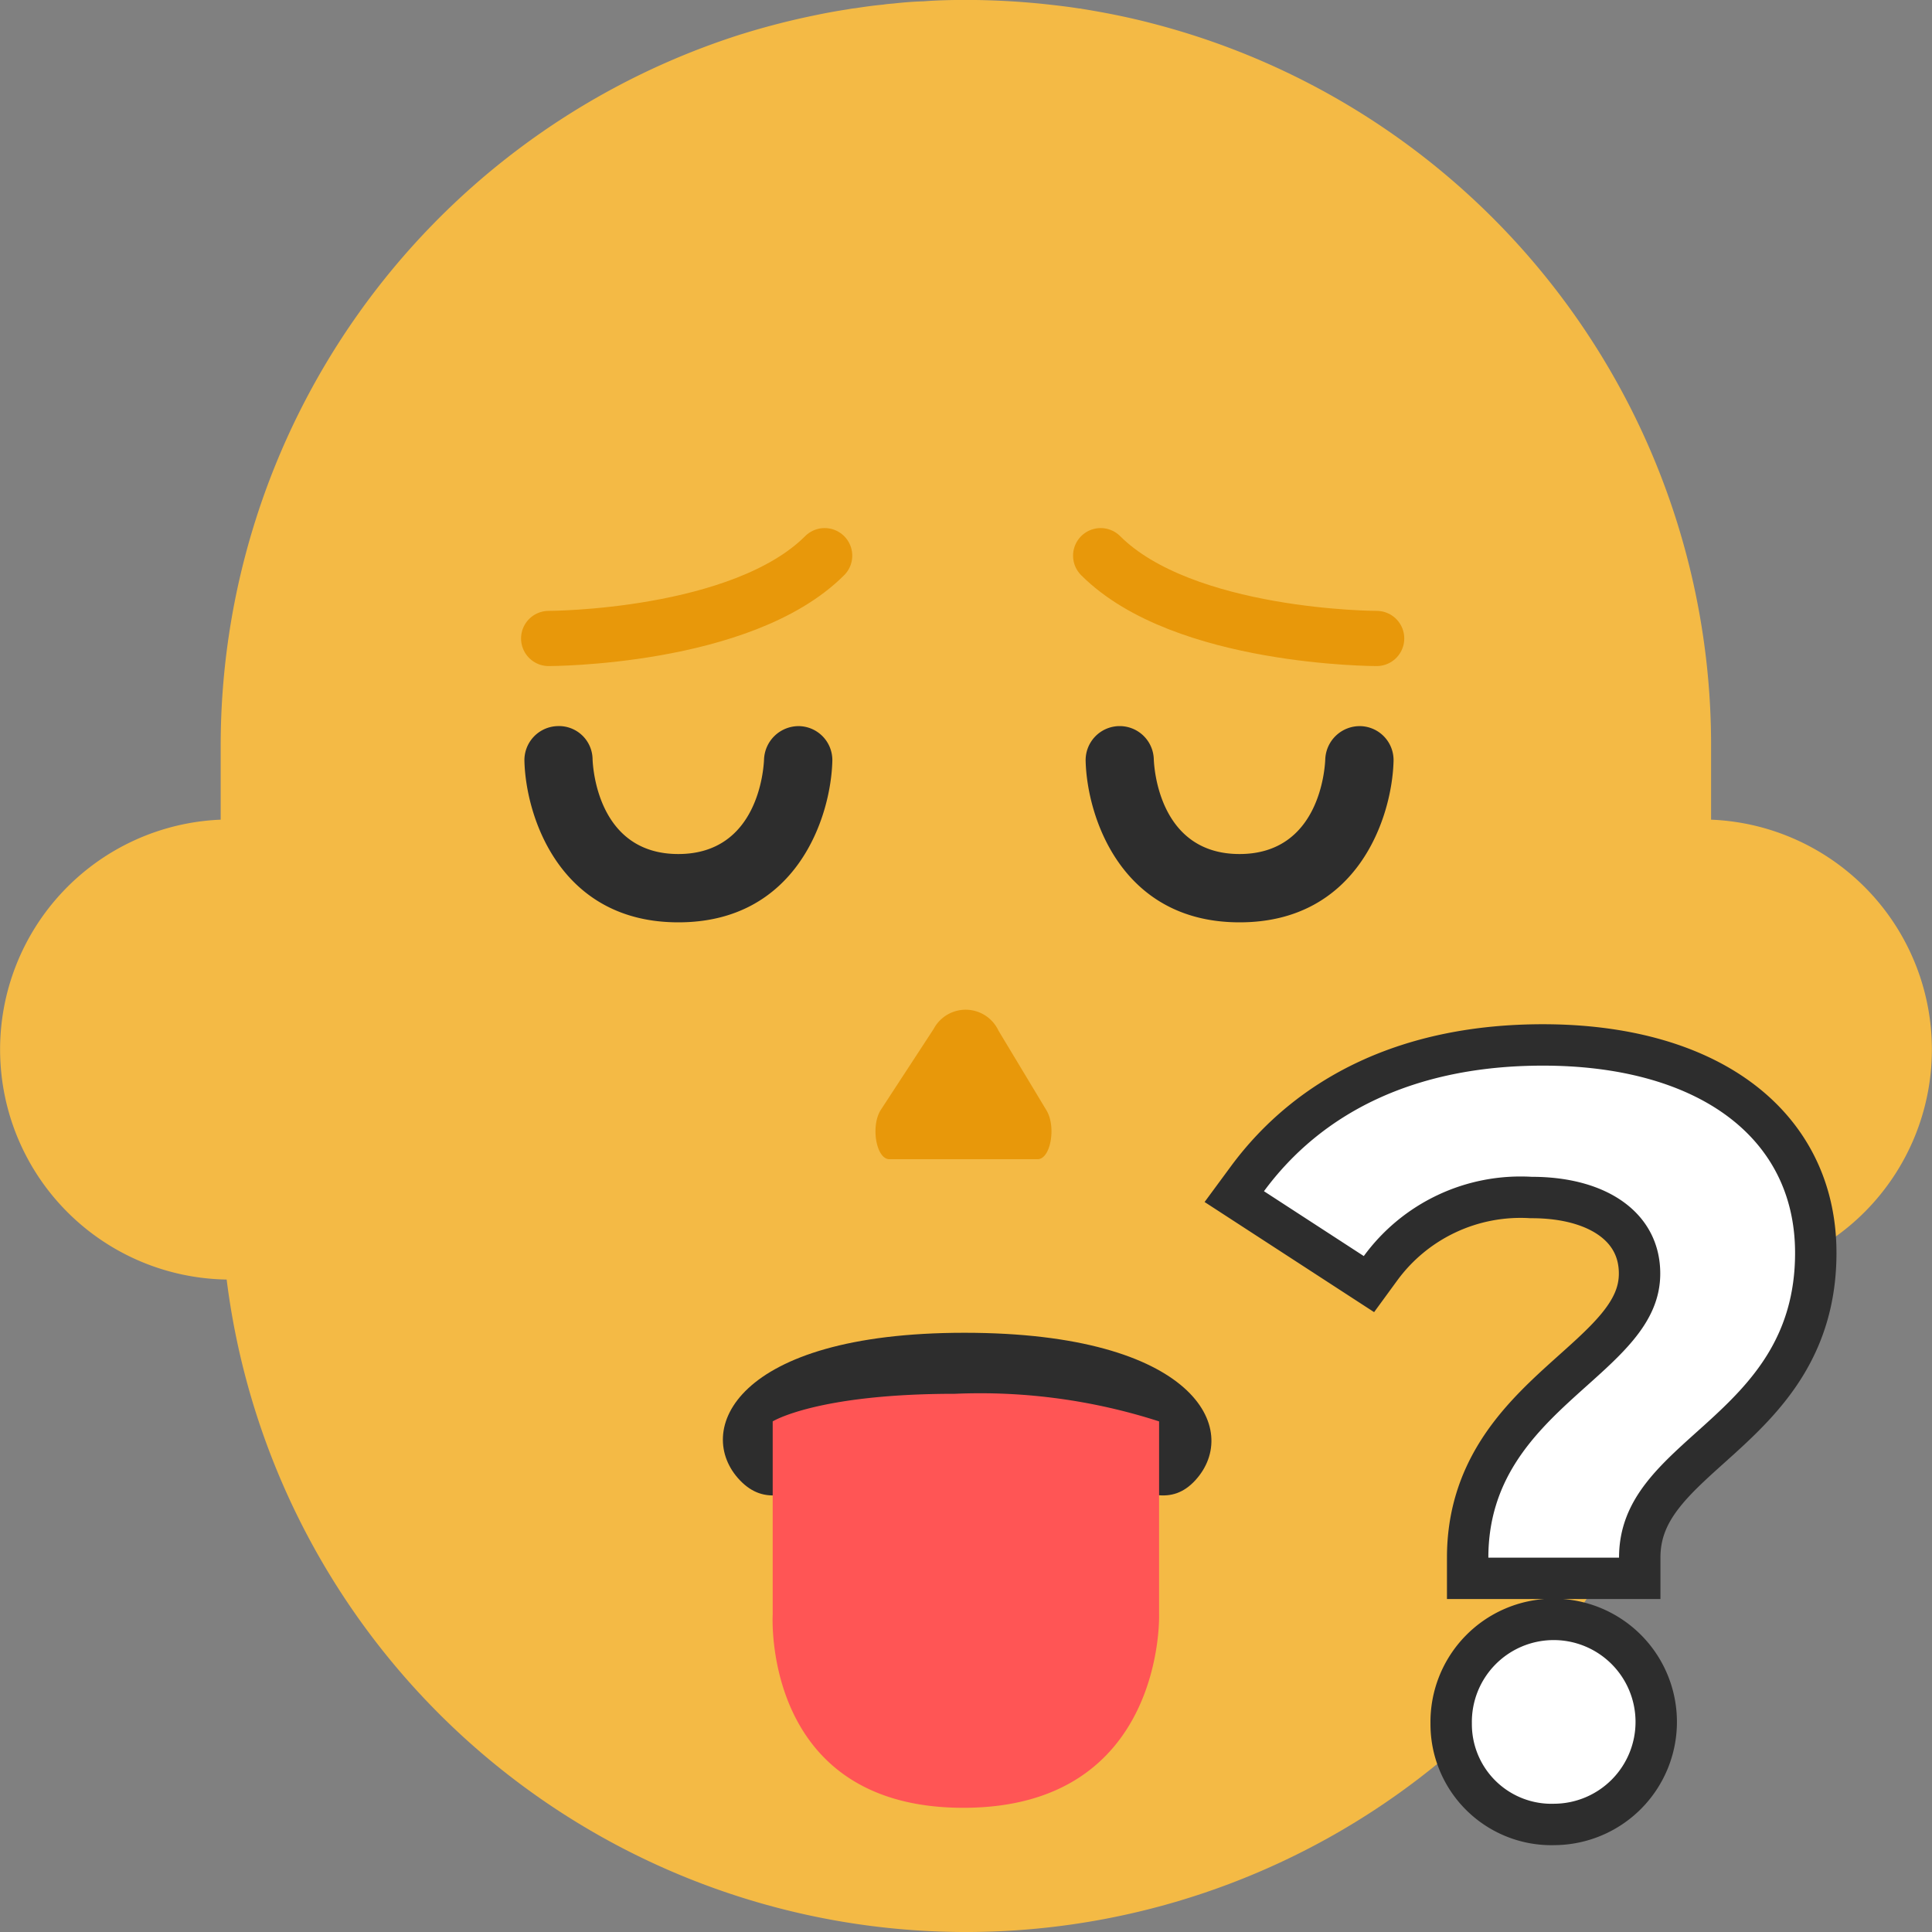 <svg xmlns="http://www.w3.org/2000/svg" width="70" height="70" viewBox="0 0 70 70"><rect x="0" y="0" width="70" height="70" fill="#808080" stroke="none"/><defs><style>.a{fill:#f4ba45;}.b{fill:#2d2d2d;}.c{fill:#e8980a;}.d{fill:#f55;}.e,.f{fill:none;stroke-linecap:round;stroke-miterlimit:10;}.e{stroke:#e8980a;stroke-width:2px;}.f{stroke:#2d2d2d;stroke-width:3px;}.g{fill:#fff;}</style></defs><path class="a" d="M898.4,433.524a8.337,8.337,0,0,0-8-8.326v-2.7a27,27,0,0,0-20.25-26.15c-.84-.22-1.69-.39-2.56-.53a.248.248,0,0,0-.08-.01c-.44-.07-.89-.12-1.35-.17-.9-.09-1.82-.14-2.75-.14-.52,0-1.04.01-1.55.05-.37.01-.73.04-1.09.08-.13.01-.25.02-.37.04-.34.03-.68.08-1.01.13a2.518,2.518,0,0,0-.27.04c-.39.06-.78.13-1.16.21-.44.09-.88.19-1.31.3s-.86.23-1.28.36c-.3.09-.59.19-.88.29a27.038,27.038,0,0,0-18.09,25.5v2.7a8.335,8.335,0,0,0,.216,16.662,26.993,26.993,0,0,0,53.568,0A8.338,8.338,0,0,0,898.4,433.524Z" transform="translate(-828.404 -395.5)"/><g transform="translate(-828.404 -395.5)"><path class="b" d="M852.983,428.918c-4.29,0-5.525-3.821-5.578-5.842a1.235,1.235,0,0,1,1.2-1.268,1.217,1.217,0,0,1,1.269,1.2c.013.347.209,3.435,3.106,3.435s3.094-3.088,3.107-3.44a1.256,1.256,0,0,1,1.274-1.194,1.232,1.232,0,0,1,1.2,1.265C858.508,425.1,857.273,428.918,852.983,428.918Z"/></g><g transform="translate(-828.404 -395.5)"><path class="b" d="M873.317,428.918c-4.29,0-5.525-3.821-5.578-5.842a1.235,1.235,0,0,1,1.2-1.268h.034a1.236,1.236,0,0,1,1.235,1.2c.013.347.209,3.435,3.106,3.435s3.094-3.088,3.107-3.44a1.25,1.25,0,0,1,1.274-1.194,1.232,1.232,0,0,1,1.2,1.265C878.842,425.1,877.607,428.918,873.317,428.918Z"/></g><path class="c" d="M866,437.5h-5.372c-.48,0-.687-1.21-.307-1.793l1.91-2.925a1.313,1.313,0,0,1,2.35.06l1.74,2.89C866.679,436.331,866.467,437.5,866,437.5Z" transform="translate(-828.404 -395.5)"/><path class="b" d="M863.346,443.789c8.366,0,10.043,3.516,8.366,5.345-1.712,1.866-3.951-1.627-8.249-1.627S857,451,855.213,449.134C853.531,447.376,854.981,443.789,863.346,443.789Z" transform="translate(-828.404 -395.5)"/><path class="d" d="M870.4,454s.218,7-7.093,7-6.907-7-6.907-7v-7s1.6-1,6.6-1a21.131,21.131,0,0,1,7.4,1Z" transform="translate(-828.404 -395.5)"/><path class="e" d="M868.283,415.633c3,3,10,3,10,3" transform="translate(-828.404 -395.5)"/><path class="e" d="M858.283,415.633c-3,3-10,3-10,3" transform="translate(-828.404 -395.5)"/><g transform="translate(-828.404 -395.5)"><path class="f" d="M888.558,441.644c0-2.089-1.79-3.506-4.662-3.506a7.033,7.033,0,0,0-6.079,2.872l-3.617-2.35c2.088-2.834,5.445-4.55,10.107-4.55,5.481,0,9.136,2.5,9.136,6.787,0,6.08-6.378,6.638-6.378,11.039H882.33C882.33,446.417,888.558,445.373,888.558,441.644Zm-6.825,16.3a2.965,2.965,0,1,1,2.984,2.909A2.884,2.884,0,0,1,881.733,457.94Z"/></g><g transform="translate(-828.404 -395.5)"><path class="g" d="M888.558,441.644c0-2.089-1.79-3.506-4.662-3.506a7.033,7.033,0,0,0-6.079,2.872l-3.617-2.35c2.088-2.834,5.445-4.55,10.107-4.55,5.481,0,9.136,2.5,9.136,6.787,0,6.08-6.378,6.638-6.378,11.039H882.33C882.33,446.417,888.558,445.373,888.558,441.644Zm-6.825,16.3a2.965,2.965,0,1,1,2.984,2.909A2.884,2.884,0,0,1,881.733,457.94Z"/></g></svg>